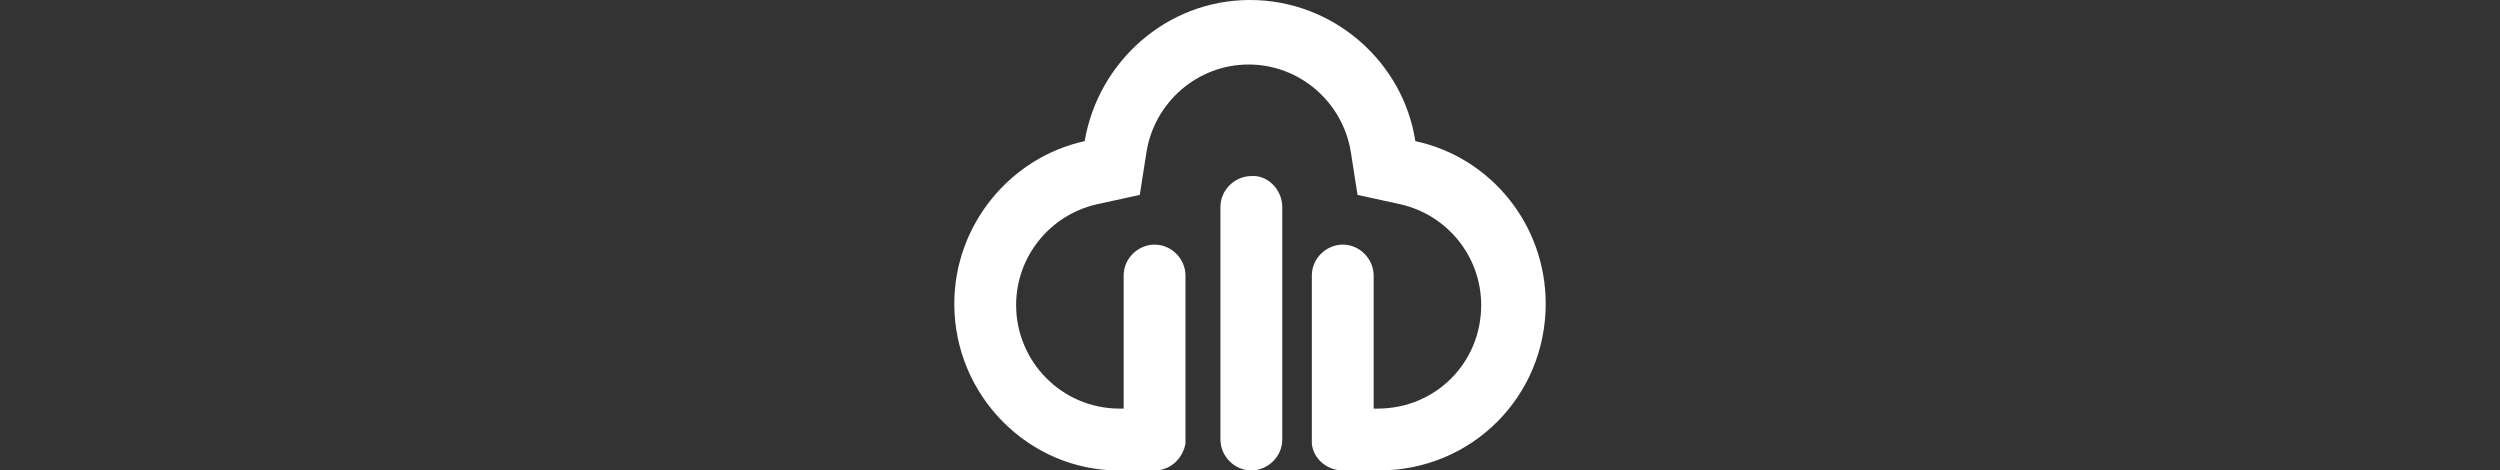 <?xml version="1.0" encoding="utf-8"?>
<!-- Generator: Adobe Illustrator 25.2.0, SVG Export Plug-In . SVG Version: 6.00 Build 0)  -->
<svg version="1.1" id="Layer_1" xmlns="http://www.w3.org/2000/svg" xmlns:xlink="http://www.w3.org/1999/xlink" x="0px" y="0px"
	 viewBox="0 0 186 35" style="enable-background:new 0 0 186 35;" xml:space="preserve">
<rect x="0" y="0" width="186" height="35" fill="#333333" stroke="none"/>
<style type="text/css">
	.st0{fill-rule:evenodd;clip-rule:evenodd;fill:#FFFFFF;}
</style>
<path class="st0" d="M95.4,15.4v17.3c0,1.3-1.1,2.3-2.3,2.3c-1.3,0-2.3-1.1-2.3-2.3V15.4c0-1.3,1.1-2.3,2.3-2.3
	C94.3,13,95.4,14.1,95.4,15.4z M105.3,10.5c5.6,1.2,9.7,6.2,9.7,12.1c0,6.9-5.5,12.4-12.4,12.4h-2.7c-1.2,0-2.2-0.9-2.3-2l0,0v-0.3
	v-2.3v-9.9c0-1.3,1.1-2.3,2.3-2.3c1.3,0,2.3,1.1,2.3,2.3v9.9h0.3c4.3,0,7.7-3.4,7.7-7.7c0-3.6-2.5-6.7-6-7.5l-3.2-0.7l-0.5-3.2
	c-0.6-3.7-3.8-6.5-7.6-6.5c-3.8,0-7,2.8-7.6,6.5l-0.5,3.2l-3.2,0.7c-3.5,0.8-6,3.9-6,7.5c0,4.2,3.4,7.7,7.7,7.7h0.3v-9.9
	c0-1.3,1.1-2.3,2.3-2.3c1.3,0,2.3,1.1,2.3,2.3v9.9v2.3V33l0,0c-0.2,1.1-1.1,2-2.3,2h-2.7C76.6,35,71,29.5,71,22.6
	c0-5.9,4.2-10.9,9.7-12.1C81.7,4.6,86.8,0,93,0S104.4,4.6,105.3,10.5z"/>
</svg>
